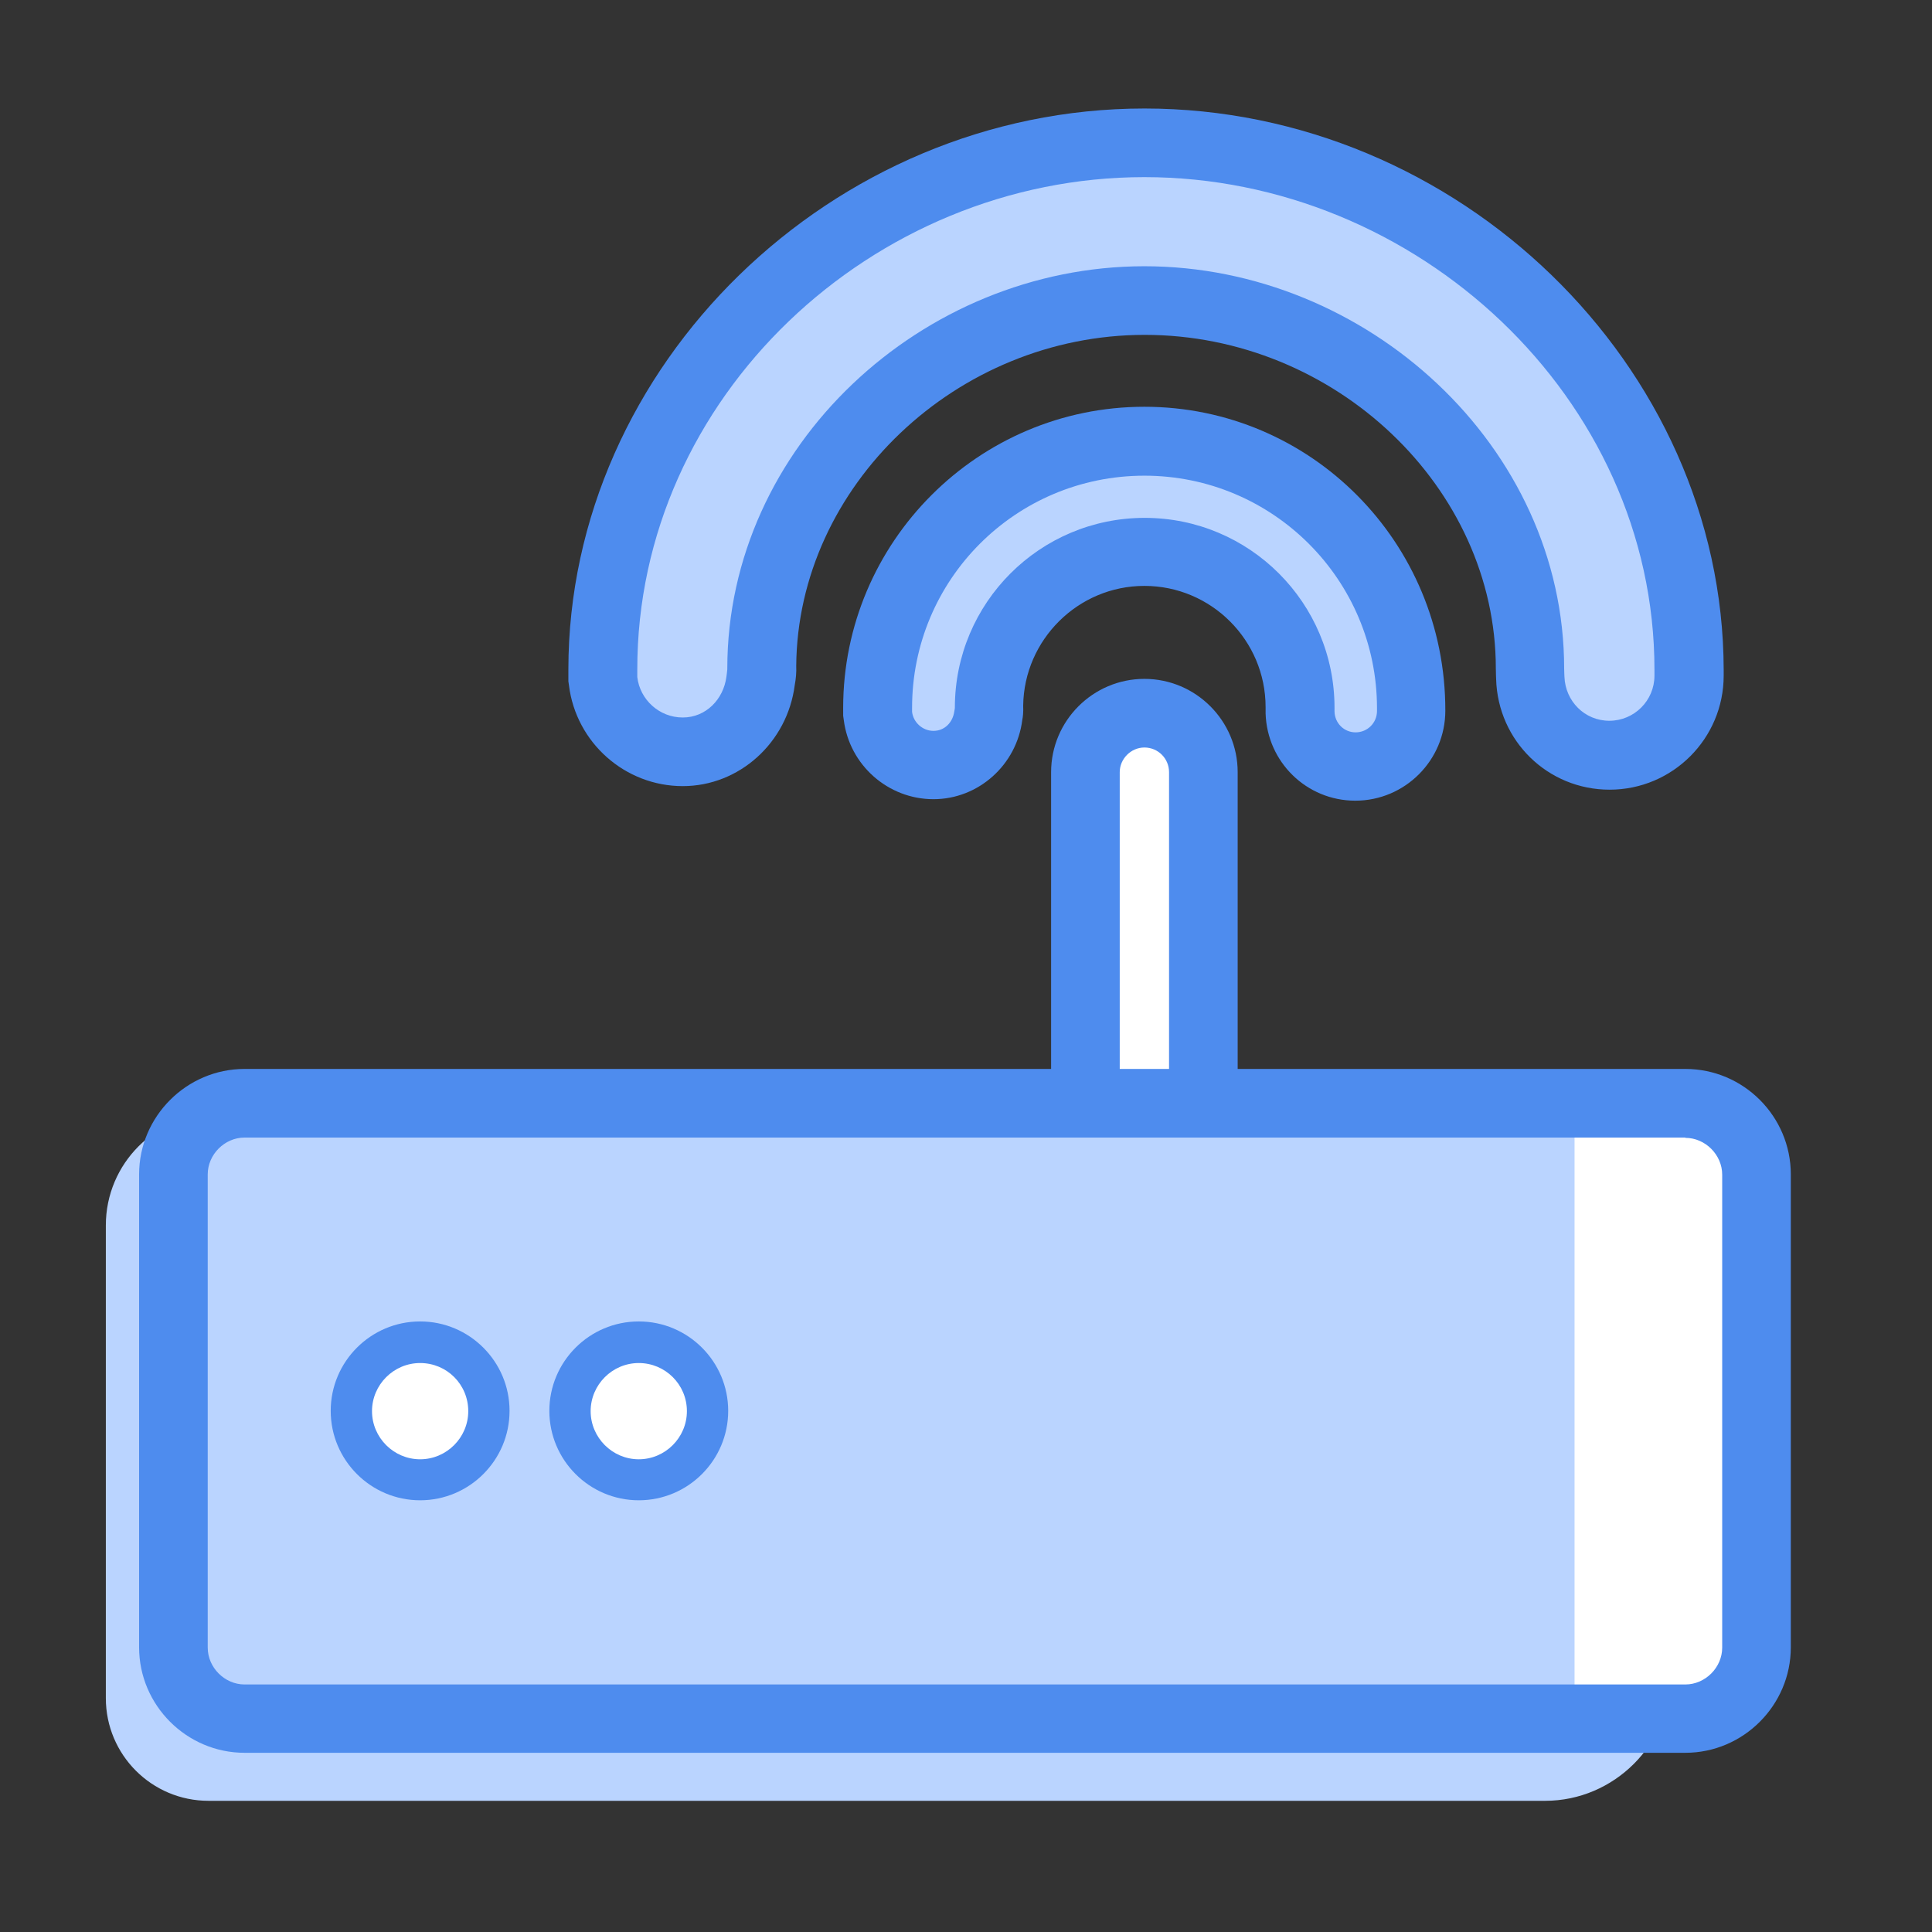<?xml version="1.0" standalone="no"?><!DOCTYPE svg PUBLIC "-//W3C//DTD SVG 1.1//EN" "http://www.w3.org/Graphics/SVG/1.1/DTD/svg11.dtd"><svg t="1583111960405" class="icon" viewBox="0 0 1024 1024" version="1.1" xmlns="http://www.w3.org/2000/svg" p-id="6842" xmlns:xlink="http://www.w3.org/1999/xlink" width="200" height="200"><rect x="0" y="0" width="1024" height="1024" fill="#333333" stroke="none"/><defs><style type="text/css"></style></defs><path d="M635.68 604.977h-58.258c-1.102 0-2.047-0.945-2.047-2.047v-193.669c0-17.163 14.013-31.176 31.176-31.176s31.176 14.013 31.176 31.176v193.669c0 1.102-0.945 2.047-2.047 2.047z" fill="#FFFFFF" p-id="6843"></path><path d="M635.68 623.241h-76.523l-2.047-20.312v-193.669c0-27.24 22.201-49.441 49.441-49.441 27.24 0 49.441 22.201 49.441 49.441v211.933l-20.312 2.047z m-42.198-36.372H619.62V409.261c0-7.243-5.826-13.069-13.069-13.069-7.085 0-13.069 5.983-13.069 13.069v177.608z" fill="#4E8CEE" p-id="6844"></path><path d="M818.931 954.467H110.513c-30.063 0-54.416-24.353-54.416-54.416V649.468c0-32.75 26.536-59.287 59.287-59.287h709.426c33.422 0 60.798 27.376 60.798 60.798v236.811c0 36.613-30.063 66.677-66.677 66.677z" fill="#BAD4FF" p-id="6845"></path><path d="M890.284 926.813h-55.739V585.295h53.534c24.405 0 44.402 19.997 44.402 44.402v255.076c0 22.988-18.895 42.04-42.198 42.04z" fill="#FFFFFF" p-id="6846"></path><path d="M893.275 603.087c10.549 0 19.524 8.975 19.524 19.524v250.667c0 10.549-8.975 19.524-19.524 19.524h-763.653c-10.549 0-19.524-8.975-19.524-19.524V622.454c0-10.549 8.975-19.524 19.524-19.524h763.653m0-36.372h-763.653c-30.704 0-55.896 25.193-55.896 55.896v250.667c0 30.704 25.193 55.896 55.896 55.896h763.653c30.704 0 55.896-25.193 55.896-55.896V622.454c0-30.704-25.035-55.896-55.896-55.896z" fill="#4E8CEE" p-id="6847"></path><path d="M222.678 747.788m-36.372 0a36.372 36.372 0 1 0 72.744 0 36.372 36.372 0 1 0-72.744 0Z" fill="#FFFFFF" p-id="6848"></path><path d="M222.678 795.181c-26.137 0-47.394-21.256-47.394-47.394s21.256-47.394 47.394-47.394 47.394 21.256 47.394 47.394-21.256 47.394-47.394 47.394z m0-72.744c-14.013 0-25.508 11.494-25.508 25.508 0 14.013 11.494 25.508 25.508 25.508s25.508-11.494 25.508-25.508c0-14.171-11.337-25.508-25.508-25.508z" fill="#4E8CEE" p-id="6849"></path><path d="M338.564 747.788m-36.372 0a36.372 36.372 0 1 0 72.744 0 36.372 36.372 0 1 0-72.744 0Z" fill="#FFFFFF" p-id="6850"></path><path d="M338.564 795.181c-26.137 0-47.394-21.256-47.394-47.394s21.256-47.394 47.394-47.394 47.394 21.256 47.394 47.394-21.256 47.394-47.394 47.394z m0-72.744c-14.013 0-25.508 11.494-25.508 25.508 0 14.013 11.494 25.508 25.508 25.508s25.508-11.494 25.508-25.508c0-14.171-11.494-25.508-25.508-25.508z" fill="#4E8CEE" p-id="6851"></path><path d="M852.81 400.286c-22.831 0-41.253-17.95-41.883-40.938l-0.157-5.039c0-105.652-93.528-194.928-204.376-194.928-109.903 0-202.801 89.277-202.801 194.928 0.157 1.26 0 2.992-0.787 7.4-2.519 21.099-19.997 36.844-41.096 36.844-21.414 0-39.521-16.06-42.198-37.474l-0.157-6.141c0-151.314 131.474-279.166 287.039-279.166 156.352 0 288.614 127.853 288.614 279.166 0 26.452-18.895 45.347-42.198 45.347z" fill="#BAD4FF" p-id="6852"></path><path d="M606.551 93.88c144.071 0 270.349 116.831 270.349 261.059v3.149c0 13.226-10.707 23.933-23.933 23.933-13.069 0-23.303-10.392-23.776-23.303 0 0-0.157-2.992-0.157-4.409 0-117.776-104.707-213.193-222.483-213.193-117.776 0-221.066 95.417-221.066 213.193v0.472c0 0.472-0.472 3.936-0.472 3.936-1.575 11.967-10.864 21.571-23.146 21.571-12.439 0-22.673-9.447-24.09-21.414v-3.936c-0.157-144.228 124.546-261.059 268.774-261.059m0-36.372c-165.484 0-305.304 136.198-305.304 297.431v6.141l0.315 2.204c3.779 30.389 29.759 53.377 60.305 53.377 29.916 0 55.424-22.988 59.36-53.534 0.63-3.464 0.945-6.613 0.787-10.235 0.787-95.26 85.025-175.404 184.694-175.404 100.928 0 186.111 80.931 186.111 176.821 0 1.889 0.157 5.668 0.157 5.668 0.945 32.75 27.397 58.573 60.148 58.573 33.38 0 60.462-27.082 60.462-60.462v-3.149c-0.315-161.233-140.764-297.431-307.036-297.431z" fill="#4E8CEE" p-id="6853"></path><path d="M718.344 406.269c-16.06 0-28.972-12.596-29.444-28.657 0-48.181-37.002-85.183-82.506-85.183-44.717 0-81.089 35.742-82.349 79.987v4.251l-0.63 3.464c-1.575 14.013-14.013 25.35-28.814 25.35-14.958 0-27.554-11.179-29.444-26.137l-0.157-4.094c0-77.94 63.454-141.394 141.394-141.394s141.394 63.454 141.394 141.394c0.157 17.792-13.069 31.018-29.444 31.018z" fill="#BAD4FF" p-id="6854"></path><path d="M606.551 252.122c68.02 0 123.287 55.109 123.287 123.287v1.417c0 6.298-5.039 11.337-11.337 11.337-6.141 0-11.022-4.881-11.179-11.022V375.094c0-55.581-45.032-100.613-100.613-100.613s-100.613 45.032-100.613 100.613v0.157c0 0.315-0.315 1.889-0.315 1.889-0.787 5.668-5.039 10.235-11.022 10.235-5.826 0-10.707-4.566-11.337-10.077v-1.889c-0.157-68.178 54.952-123.287 123.129-123.287m0-36.529c-88.017 0-159.659 71.642-159.659 159.659V379.345l0.315 2.204c2.992 23.933 23.461 42.04 47.551 42.04 23.776 0 44.087-18.107 47.079-42.04 0.315-1.417 0.63-4.094 0.472-7.558 0.472-34.955 29.129-63.454 64.241-63.454 35.427 0 64.241 28.814 64.241 64.241v3.307c0.787 25.822 21.729 46.292 47.551 46.292 26.295 0 47.709-21.414 47.709-47.709 0.157-89.434-71.484-161.076-159.501-161.076z" fill="#4E8CEE" p-id="6855"></path></svg>